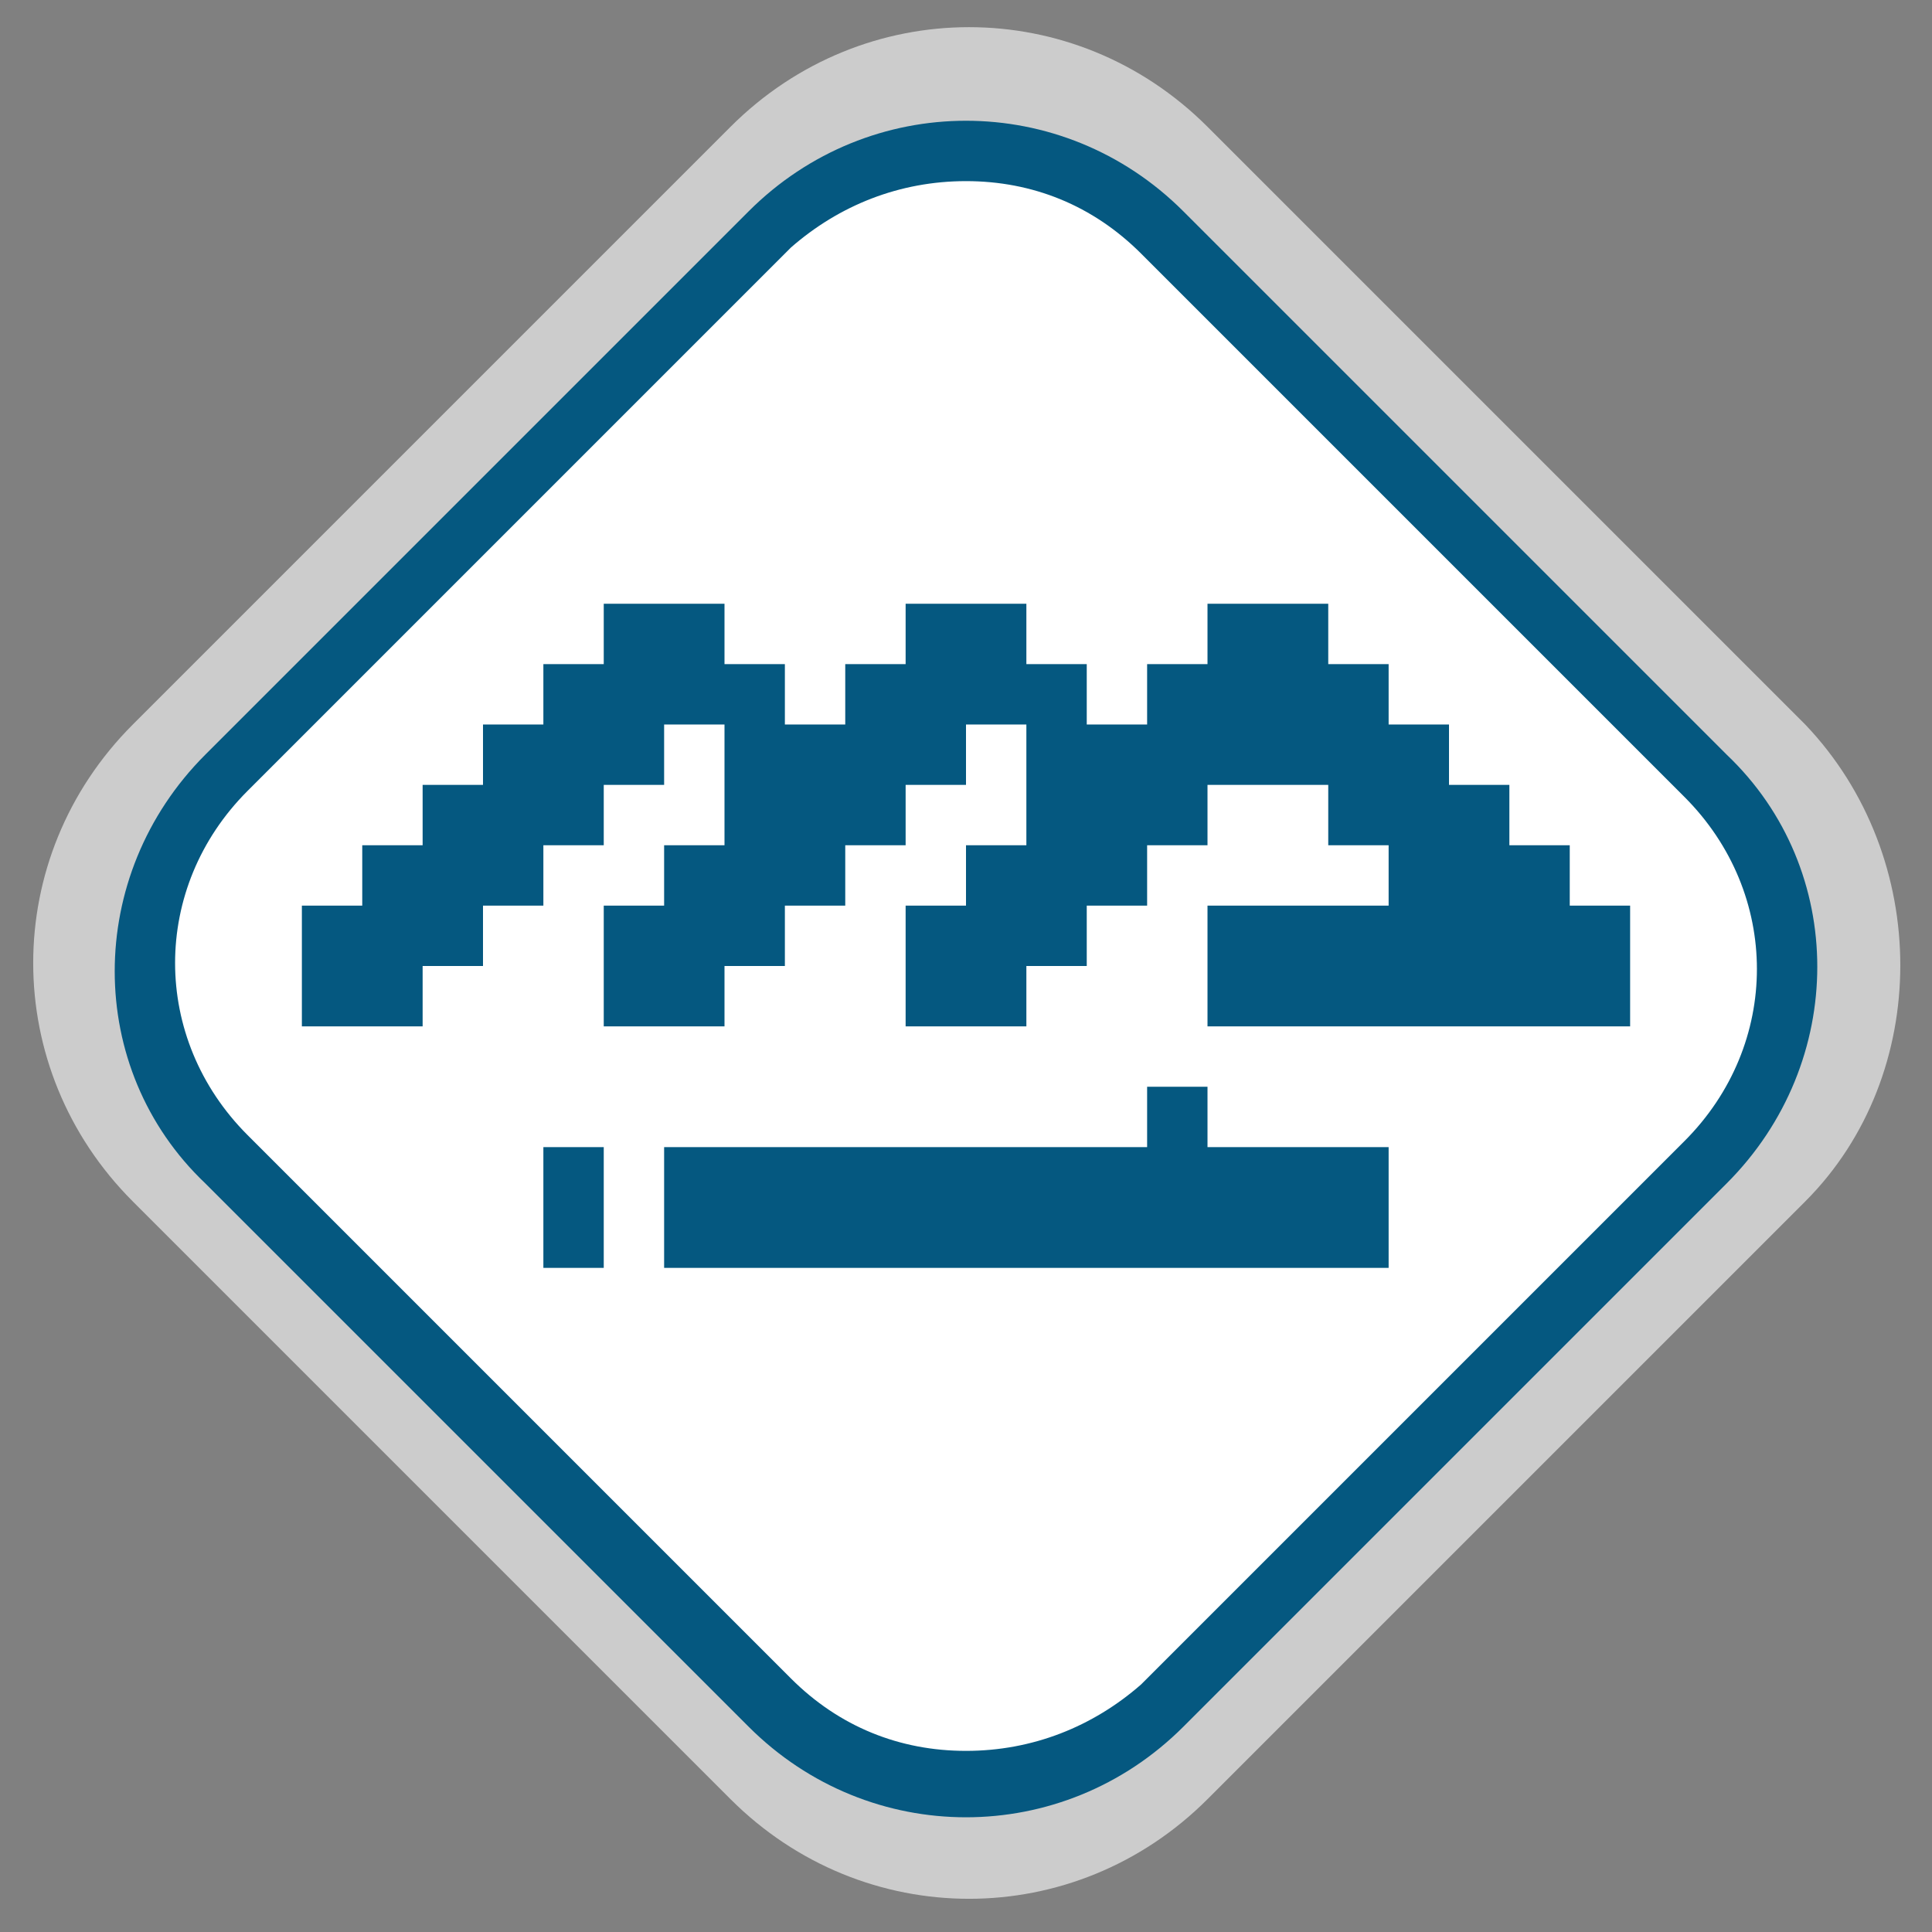 <svg width="32" height="32" viewBox="0 0 32 32">
  <rect x="0" y="0" width="32" height="32" fill="#808080" stroke="none"/>
  <g fill="none">
    <path fill="#FFF" d="M29.9,19.9 L20,29.8 C17.8,32 14.3,32 12.1,29.8 L2.2,19.9 C-8.8817842e-16,17.7 -8.8817842e-16,14.2 2.2,12 L12.1,2.1 C14.3,-0.1 17.8,-0.1 20,2.1 L29.9,12 C32,14.2 32,17.8 29.9,19.9 Z" opacity=".6"/>
    <g transform="translate(1 2)">
      <path fill="#FFF" d="M15,27.5 C13.8,27.5 12.6,27 11.8,26.2 L2.8,17.2 C1,15.4 1,12.5 2.8,10.8 L11.8,1.8 C12.7,0.9 13.8,0.5 15,0.5 C16.2,0.5 17.4,1 18.2,1.8 L27.2,10.8 C29,12.6 29,15.5 27.2,17.2 L18.2,26.2 C17.4,27 16.2,27.5 15,27.5 Z"/>
      <path fill="#055880" d="M15,1 C16.1,1 17.1,1.4 17.9,2.2 L26.9,11.2 C28.5,12.8 28.5,15.3 26.9,16.9 L17.9,25.9 C17.1,26.6 16.1,27 15,27 C13.9,27 12.9,26.6 12.1,25.8 L3.1,16.8 C1.5,15.2 1.5,12.7 3.1,11.1 L12.1,2.1 C12.9,1.4 13.9,1 15,1 Z M15,0 C13.7,0 12.4,0.5 11.4,1.5 L2.4,10.5 C0.4,12.5 0.4,15.7 2.4,17.6 L11.4,26.6 C12.4,27.6 13.7,28.1 15,28.1 C16.3,28.1 17.6,27.6 18.6,26.6 L27.6,17.6 C29.6,15.6 29.6,12.4 27.6,10.5 L18.6,1.5 C17.6,0.5 16.3,0 15,0 Z"/>
    </g>
    <rect width="12" height="2" x="11" y="19" fill="#055880"/>
    <rect width="1" height="2" x="19" y="18" fill="#055880"/>
    <rect width="1" height="2" x="9" y="19" fill="#055880"/>
    <polygon fill="#055880" points="26 15 26 14 25 14 25 13 24 13 24 12 23 12 23 11 22 11 22 10 20 10 20 11 19 11 19 12 18 12 18 11 17 11 17 10 16 10 15 10 15 11 14 11 14 12 13 12 13 11 12 11 12 10 10 10 10 11 9 11 9 12 8 12 8 13 7 13 7 14 6 14 6 15 5 15 5 17 7 17 7 16 8 16 8 15 9 15 9 14 10 14 10 13 11 13 11 12 12 12 12 14 11 14 11 15 10 15 10 17 12 17 12 16 13 16 13 15 14 15 14 14 15 14 15 13 16 13 16 12 17 12 17 13 17 14 16 14 16 15 15 15 15 17 17 17 17 16 18 16 18 15 19 15 19 14 20 14 20 13 21 13 22 13 22 14 23 14 23 15 20 15 20 17 27 17 27 15"/>
  </g>
</svg>
